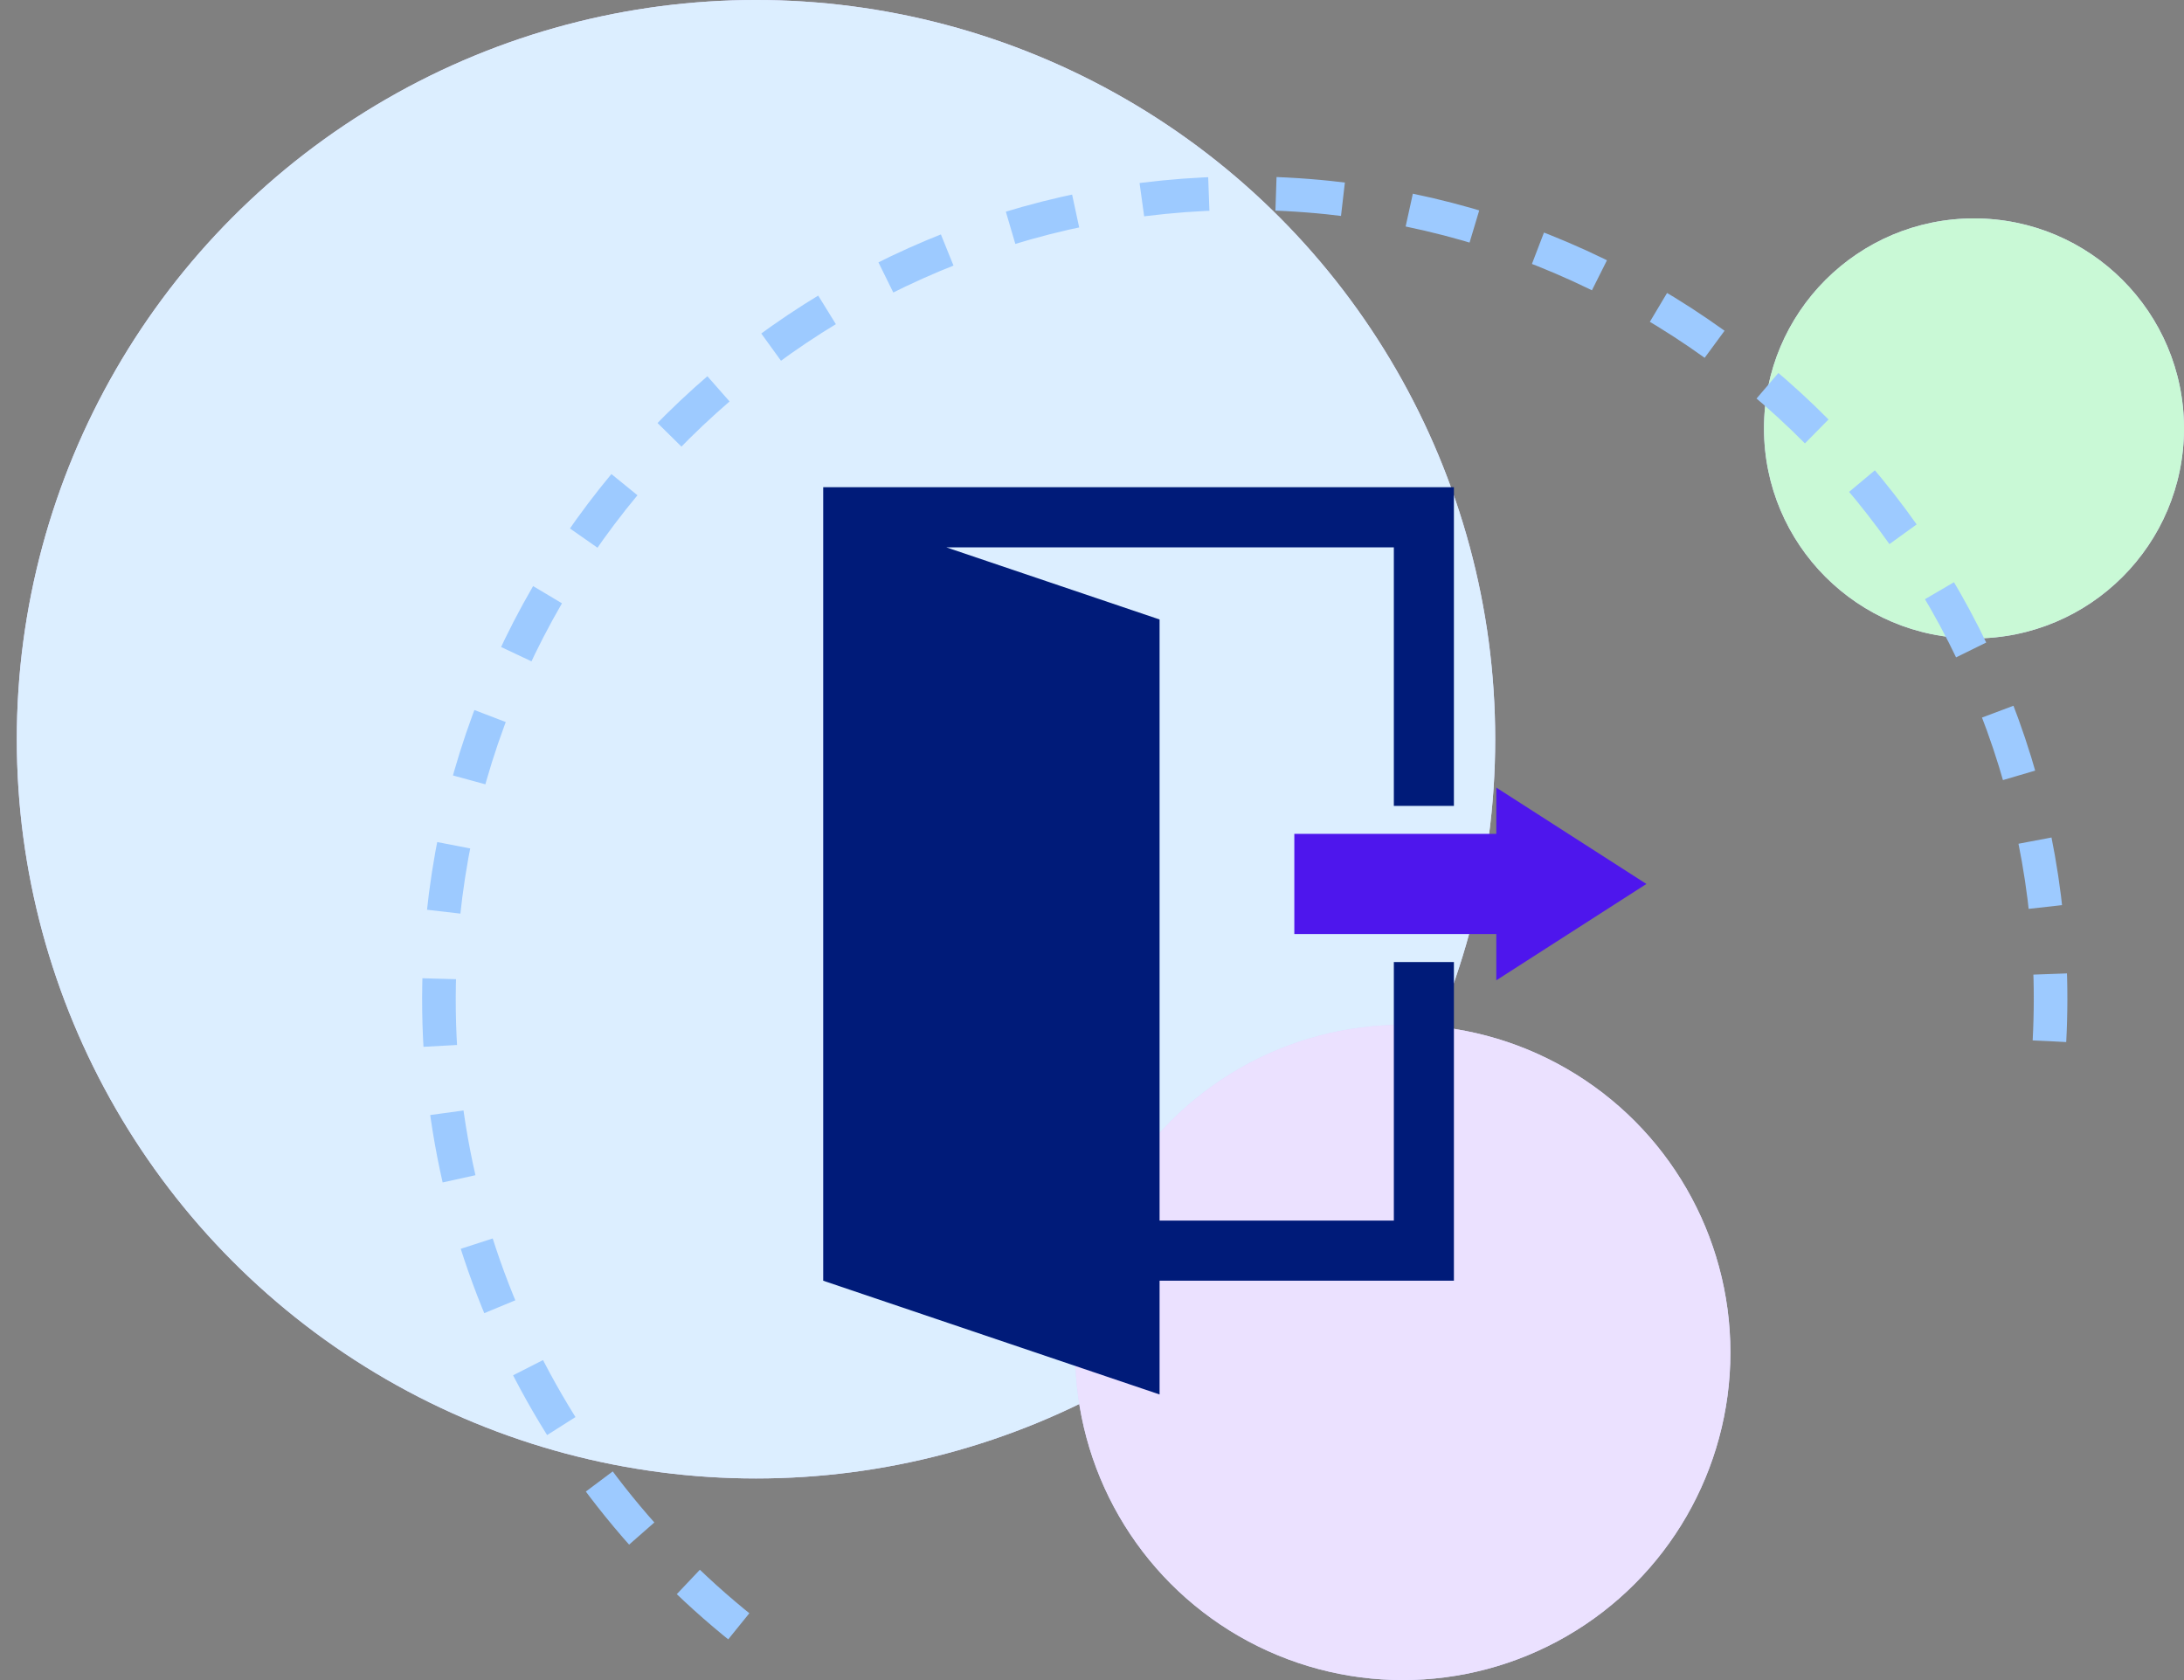 <svg width="130" height="100" viewBox="0 0 130 100" fill="none" xmlns="http://www.w3.org/2000/svg">
<rect x="0" y="0" width="130" height="100" fill="#808080" stroke="none"/>
<g clip-path="url(#clip0_876_113775)">
<circle cx="45" cy="44" r="44" fill="#DBD8FF"/>
<circle cx="45" cy="44" r="44" fill="#DCEEFF"/>
<circle cx="83.5" cy="80.5" r="19.5" fill="#DBD8FF"/>
<circle cx="83.5" cy="80.5" r="19.5" fill="#EBE1FF"/>
<circle cx="117.5" cy="25.5" r="12.5" fill="#DBD8FF"/>
<circle cx="117.5" cy="25.5" r="12.5" fill="#C9F9D6"/>
<path d="M86.542 47.968V29H49V76.23L69.022 83V76.23H86.542V57.262H82.967V72.651H69.022V36.872L56.325 32.578H82.967V47.968H86.542Z" fill="#001B79"/>
<path d="M89.066 55.595V58.349L98.001 52.614L89.066 46.879V49.633H77.043V55.595H89.066Z" fill="#4E16ED"/>
<path d="M121.991 61.973C123.376 35.519 103.053 12.952 76.599 11.567C50.145 10.183 27.578 30.505 26.194 56.959C25.295 74.123 33.535 89.65 46.658 98.818" stroke="#9DCAFF" stroke-width="2" stroke-dasharray="4 4"/>
</g>
<defs>
<clipPath id="clip0_876_113775">
<rect width="130" height="100" fill="white"/>
</clipPath>
</defs>
</svg>
